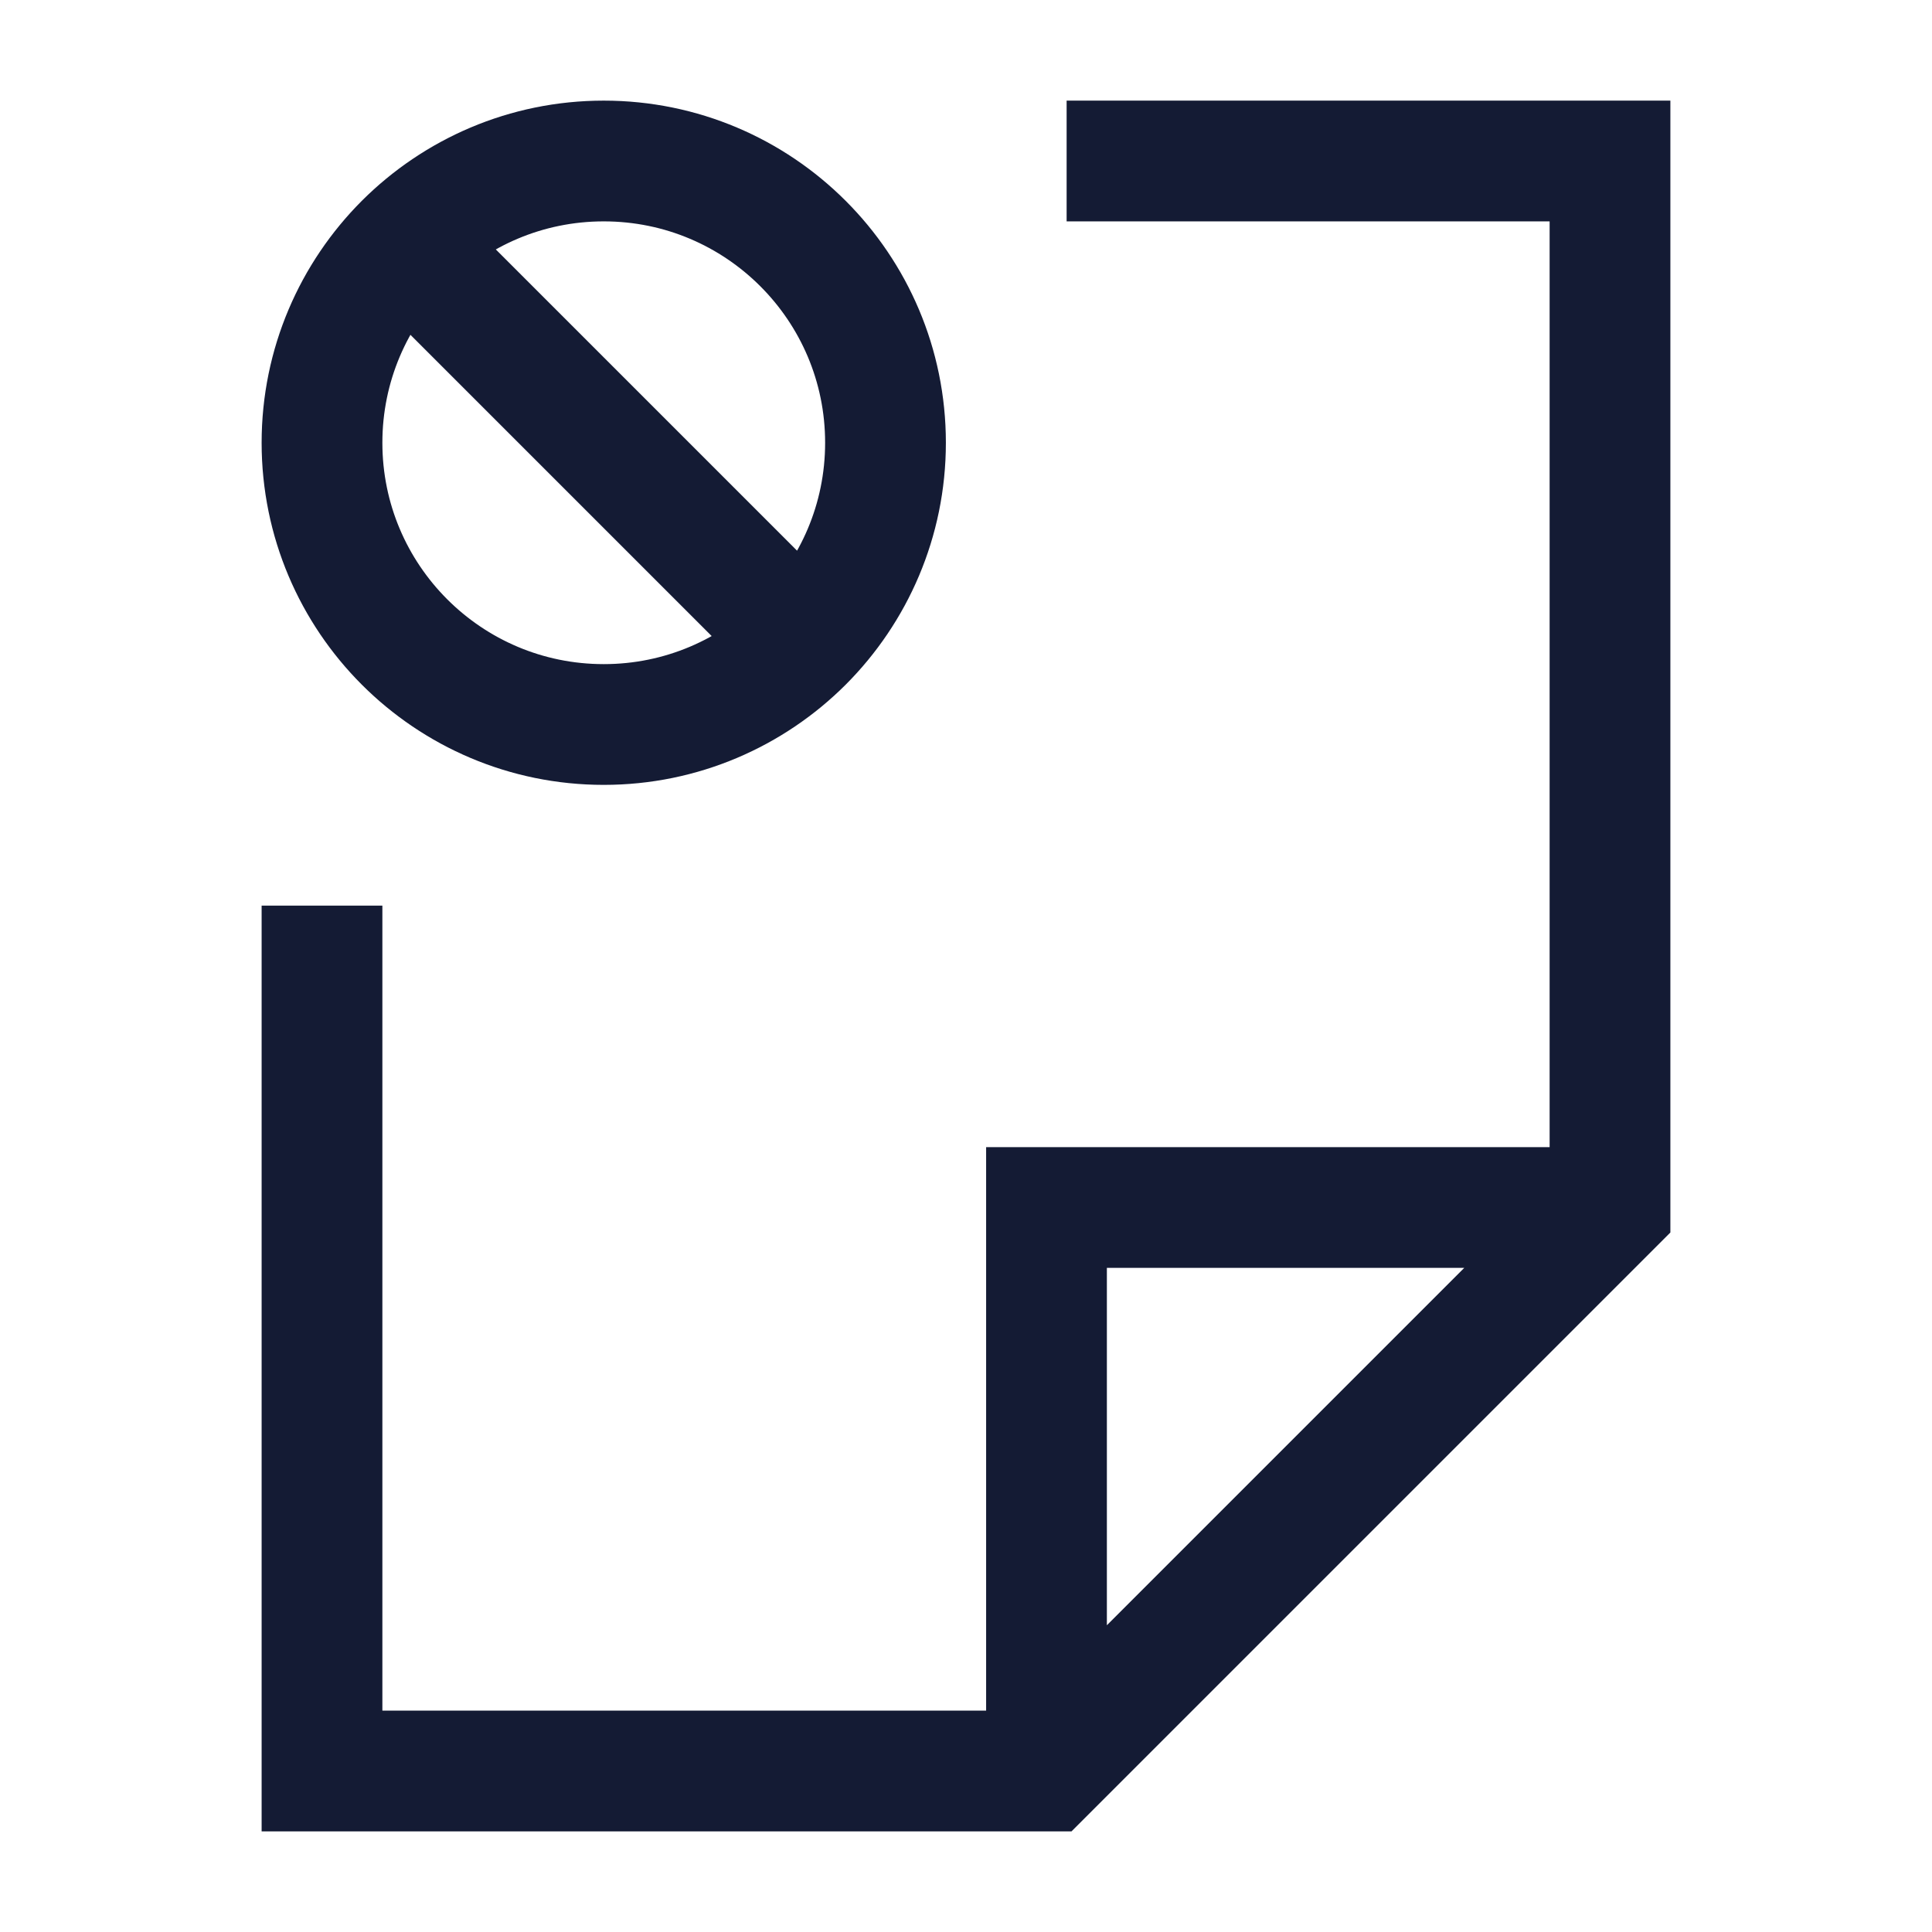 <svg width="24" height="24" viewBox="0 0 24 24" fill="none" xmlns="http://www.w3.org/2000/svg">
<path d="M13 21.5L13 15L19.5 15M14 2L20 2L20 15L13 22L4 22L4 12" stroke="#141B34" stroke-width="1.5" stroke-linecap="square"/>
<path d="M9.975 7.975C10.608 7.341 11 6.466 11 5.5C11 3.567 9.433 2 7.5 2C6.534 2 5.659 2.392 5.025 3.025M9.975 7.975C9.341 8.608 8.466 9 7.5 9C5.567 9 4 7.433 4 5.5C4 4.534 4.392 3.659 5.025 3.025M9.975 7.975L5.025 3.025" stroke="#141B34" stroke-width="1.5" stroke-linecap="round" stroke-linejoin="round"/>
</svg>

